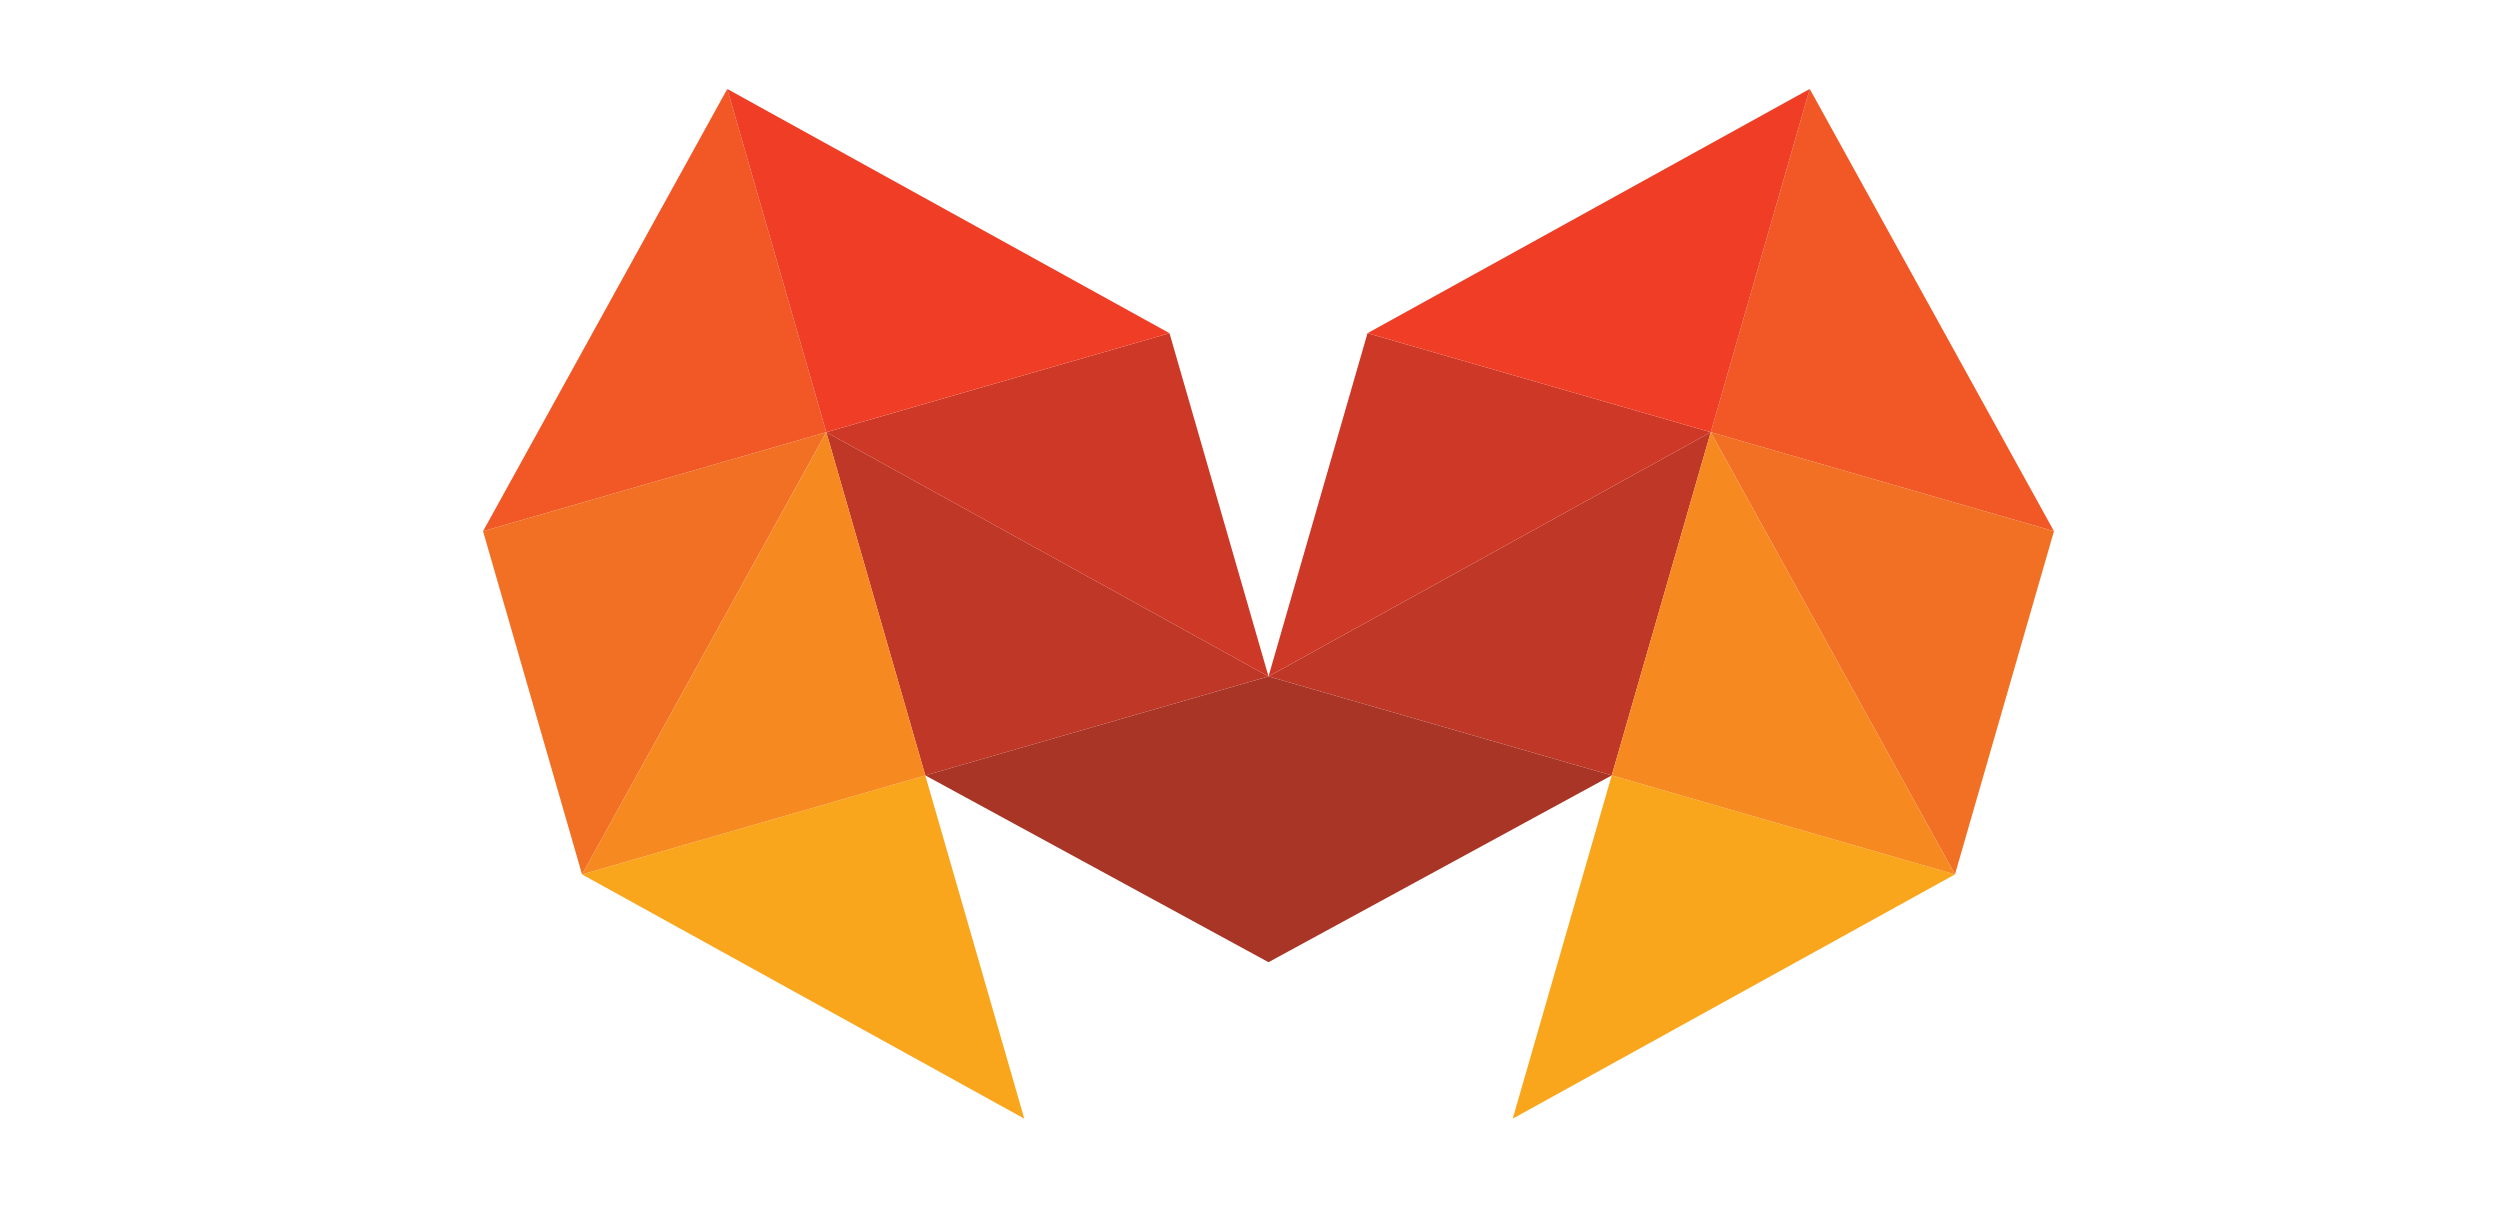<?xml version="1.0" encoding="utf-8"?>
<!-- Generator: Adobe Illustrator 16.0.0, SVG Export Plug-In . SVG Version: 6.00 Build 0)  -->
<!DOCTYPE svg PUBLIC "-//W3C//DTD SVG 1.1//EN" "http://www.w3.org/Graphics/SVG/1.1/DTD/svg11.dtd">
<svg version="1.1" id="Layer_1" xmlns="http://www.w3.org/2000/svg" xmlns:xlink="http://www.w3.org/1999/xlink" x="0px" y="0px"
	 width="944.018px" height="456px" viewBox="0 0 944.018 456" enable-background="new 0 0 944.018 456" xml:space="preserve">
<g>
	<polygon fill="#BF3827" points="349.398,292.803 478.997,255.423 312.011,163.202 	"/>
	<g>
		<polygon fill="#F9A61C" points="386.782,422.412 349.394,292.801 219.788,330.188 		"/>
		<polygon fill="#F15825" points="312.011,163.202 274.621,33.603 182.401,200.585 		"/>
		<polygon fill="#F68A20" points="349.398,292.803 312.011,163.193 219.788,330.188 		"/>
		<polygon fill="#CE3827" points="478.997,255.429 441.61,125.819 312.011,163.208 		"/>
		<polygon fill="#EF3E25" points="312.011,163.202 441.61,125.819 274.621,33.599 		"/>
		<polygon fill="#F27024" points="311.995,163.198 182.401,200.585 219.785,330.188 		"/>
	</g>
	<polygon fill="#BF3827" points="608.604,292.795 478.997,255.423 645.988,163.198 	"/>
	<g>
		<polygon fill="#F9A61C" points="571.22,422.404 608.604,292.795 738.202,330.184 		"/>
		<polygon fill="#F15825" points="645.988,163.198 683.375,33.592 775.592,200.581 		"/>
		<polygon fill="#F68A20" points="608.604,292.795 645.988,163.185 738.202,330.184 		"/>
		<polygon fill="#CE3827" points="478.997,255.423 516.381,125.814 645.988,163.202 		"/>
		<polygon fill="#EF3E25" points="645.988,163.198 516.381,125.814 683.375,33.588 		"/>
		<polygon fill="#F27024" points="645.997,163.193 775.592,200.581 738.211,330.184 		"/>
	</g>
	<polygon fill="#A83525" points="478.997,255.429 349.398,292.795 478.997,363.331 608.604,292.795 	"/>
</g>
</svg>
